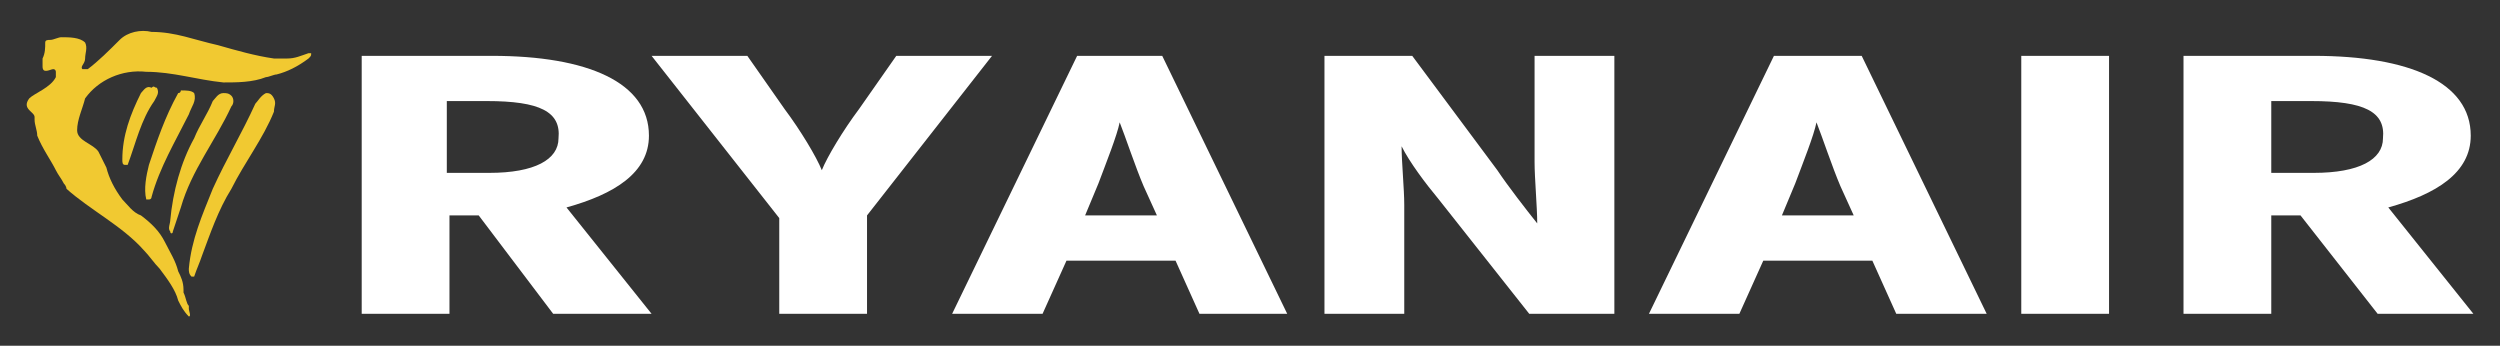 <svg viewBox="0 0 94 13" xmlns="http://www.w3.org/2000/svg"><rect x="0" y="0" width="94" height="13" fill="#333333" stroke="none"/><path d="m20.8 11.8-2.8-3.7h-1.1v3.7h-3.3v-9.7h4.9c3.6 0 5.9 1 5.9 3 0 1.4-1.3 2.2-3.1 2.7l3.2 4zm-2.5-8h-1.5v2.7h1.6c1.7 0 2.6-.5 2.6-1.3.1-1-.7-1.4-2.7-1.4zm14.3 4.3v3.7h-3.3v-3.6l-4.8-6.1h3.6l1.4 2c.6.8 1.2 1.8 1.4 2.3.2-.5.8-1.5 1.4-2.3l1.4-2h3.6s-4.7 6-4.7 6zm12.5 3.7-.9-2h-4.1l-.9 2h-3.4l4.7-9.7h3.2l4.7 9.7zm-2.1-4.8c-.3-.7-.7-1.9-.9-2.4-.1.5-.5 1.5-.8 2.3l-.5 1.2h2.7zm14.5 4.8-3.4-4.3c-.5-.6-1.1-1.4-1.4-2 0 .6.1 1.6.1 2.2v4.1h-3v-9.7h3.3l3.2 4.3c.4.6 1.1 1.5 1.5 2 0-.6-.1-1.7-.1-2.3v-4h3v9.7zm13.8 0-.9-2h-4.1l-.9 2h-3.4l4.7-9.7h3.3l4.7 9.7zm-2.1-4.8c-.3-.7-.7-1.9-.9-2.4-.1.5-.5 1.5-.8 2.3l-.5 1.2h2.7s-.5-1.1-.5-1.1zm6.8 4.8v-9.7h3.3v9.7zm13.4 0-2.9-3.7h-1.1v3.7h-3.3v-9.7h4.9c3.6 0 5.9 1 5.9 3 0 1.4-1.3 2.2-3.1 2.7l3.2 4zm-2.5-8h-1.5v2.7h1.6c1.7 0 2.6-.5 2.6-1.3.1-1-.7-1.4-2.7-1.4z" fill="#fff"/><g fill="#f1c931"><path d="m8.2 1.7c.7.2 1.4.4 2.1.5h.5c.3 0 .5-.1.8-.2h.1c0 .1 0 .1-.1.2-.4.3-.8.5-1.2.6-.1 0-.3.1-.4.1-.5.2-1.1.2-1.6.2-1-.1-1.9-.4-2.9-.4-.9-.1-1.8.3-2.3 1-.1.4-.3.8-.3 1.2s.6.5.8.8l.3.6c.1.4.3.8.6 1.2.2.2.4.5.7.6.4.3.7.6.9 1s.4.7.5 1.1c.1.2.2.4.2.7v.1c.1.2.1.4.2.5v.1c0 .1.1.3 0 .3-.2-.2-.3-.4-.4-.6-.1-.4-.4-.8-.7-1.2-.2-.2-.4-.5-.6-.7-.8-.9-2-1.5-2.9-2.3 0 0 0-.1-.1-.2-.1-.2-.2-.3-.3-.5-.2-.4-.5-.8-.7-1.3 0-.2-.1-.4-.1-.6v-.1c0-.2-.5-.3-.2-.7.2-.2.8-.4 1-.8v-.2s0-.1-.1-.1-.4.2-.4-.1v-.3c.1-.2.1-.4.1-.6 0-.1.1-.1.2-.1s.3-.1.4-.1c.3 0 .7 0 .9.2.1.2 0 .4 0 .6s-.2.3-.1.4h.2c.4-.3.8-.7 1.2-1.1.3-.3.8-.4 1.2-.3.9 0 1.6.3 2.5.5z"/><path d="m5.9 3.3c.1.2 0 .3-.1.5-.5.7-.7 1.6-1 2.4h-.1c-.1 0-.1-.1-.1-.2 0-.9.3-1.7.7-2.5.1-.1.2-.3.4-.2.1-.1.1 0 .2 0zm1.4.2c.1.3-.1.5-.2.8-.5 1-1.1 2-1.4 3.1 0 0 0 .1-.1.1h-.1c-.1-.4 0-.9.1-1.3.3-.9.6-1.8 1.1-2.7.1 0 .1-.1.1-.1.2 0 .4 0 .5.1zm1.4.1c.1.1.1.3 0 .4-.6 1.3-1.5 2.4-1.9 3.8l-.3.9c0 .1-.1.1-.1 0-.1-.1 0-.3 0-.4.1-1.1.4-2.2.9-3.1.2-.5.5-.9.7-1.4.1-.1.2-.3.4-.3.1 0 .2 0 .3.1zm1.6.1c.1.2 0 .3 0 .5-.4 1-1.1 1.9-1.6 2.9-.5.8-.8 1.7-1.1 2.5-.1.3-.2.5-.3.8h-.1c-.1-.1-.1-.2-.1-.3.1-1.1.5-2 .9-3 .5-1.1 1.1-2.1 1.6-3.2.1-.1.2-.3.4-.4.1 0 .2 0 .3.2z"/></g></svg>
